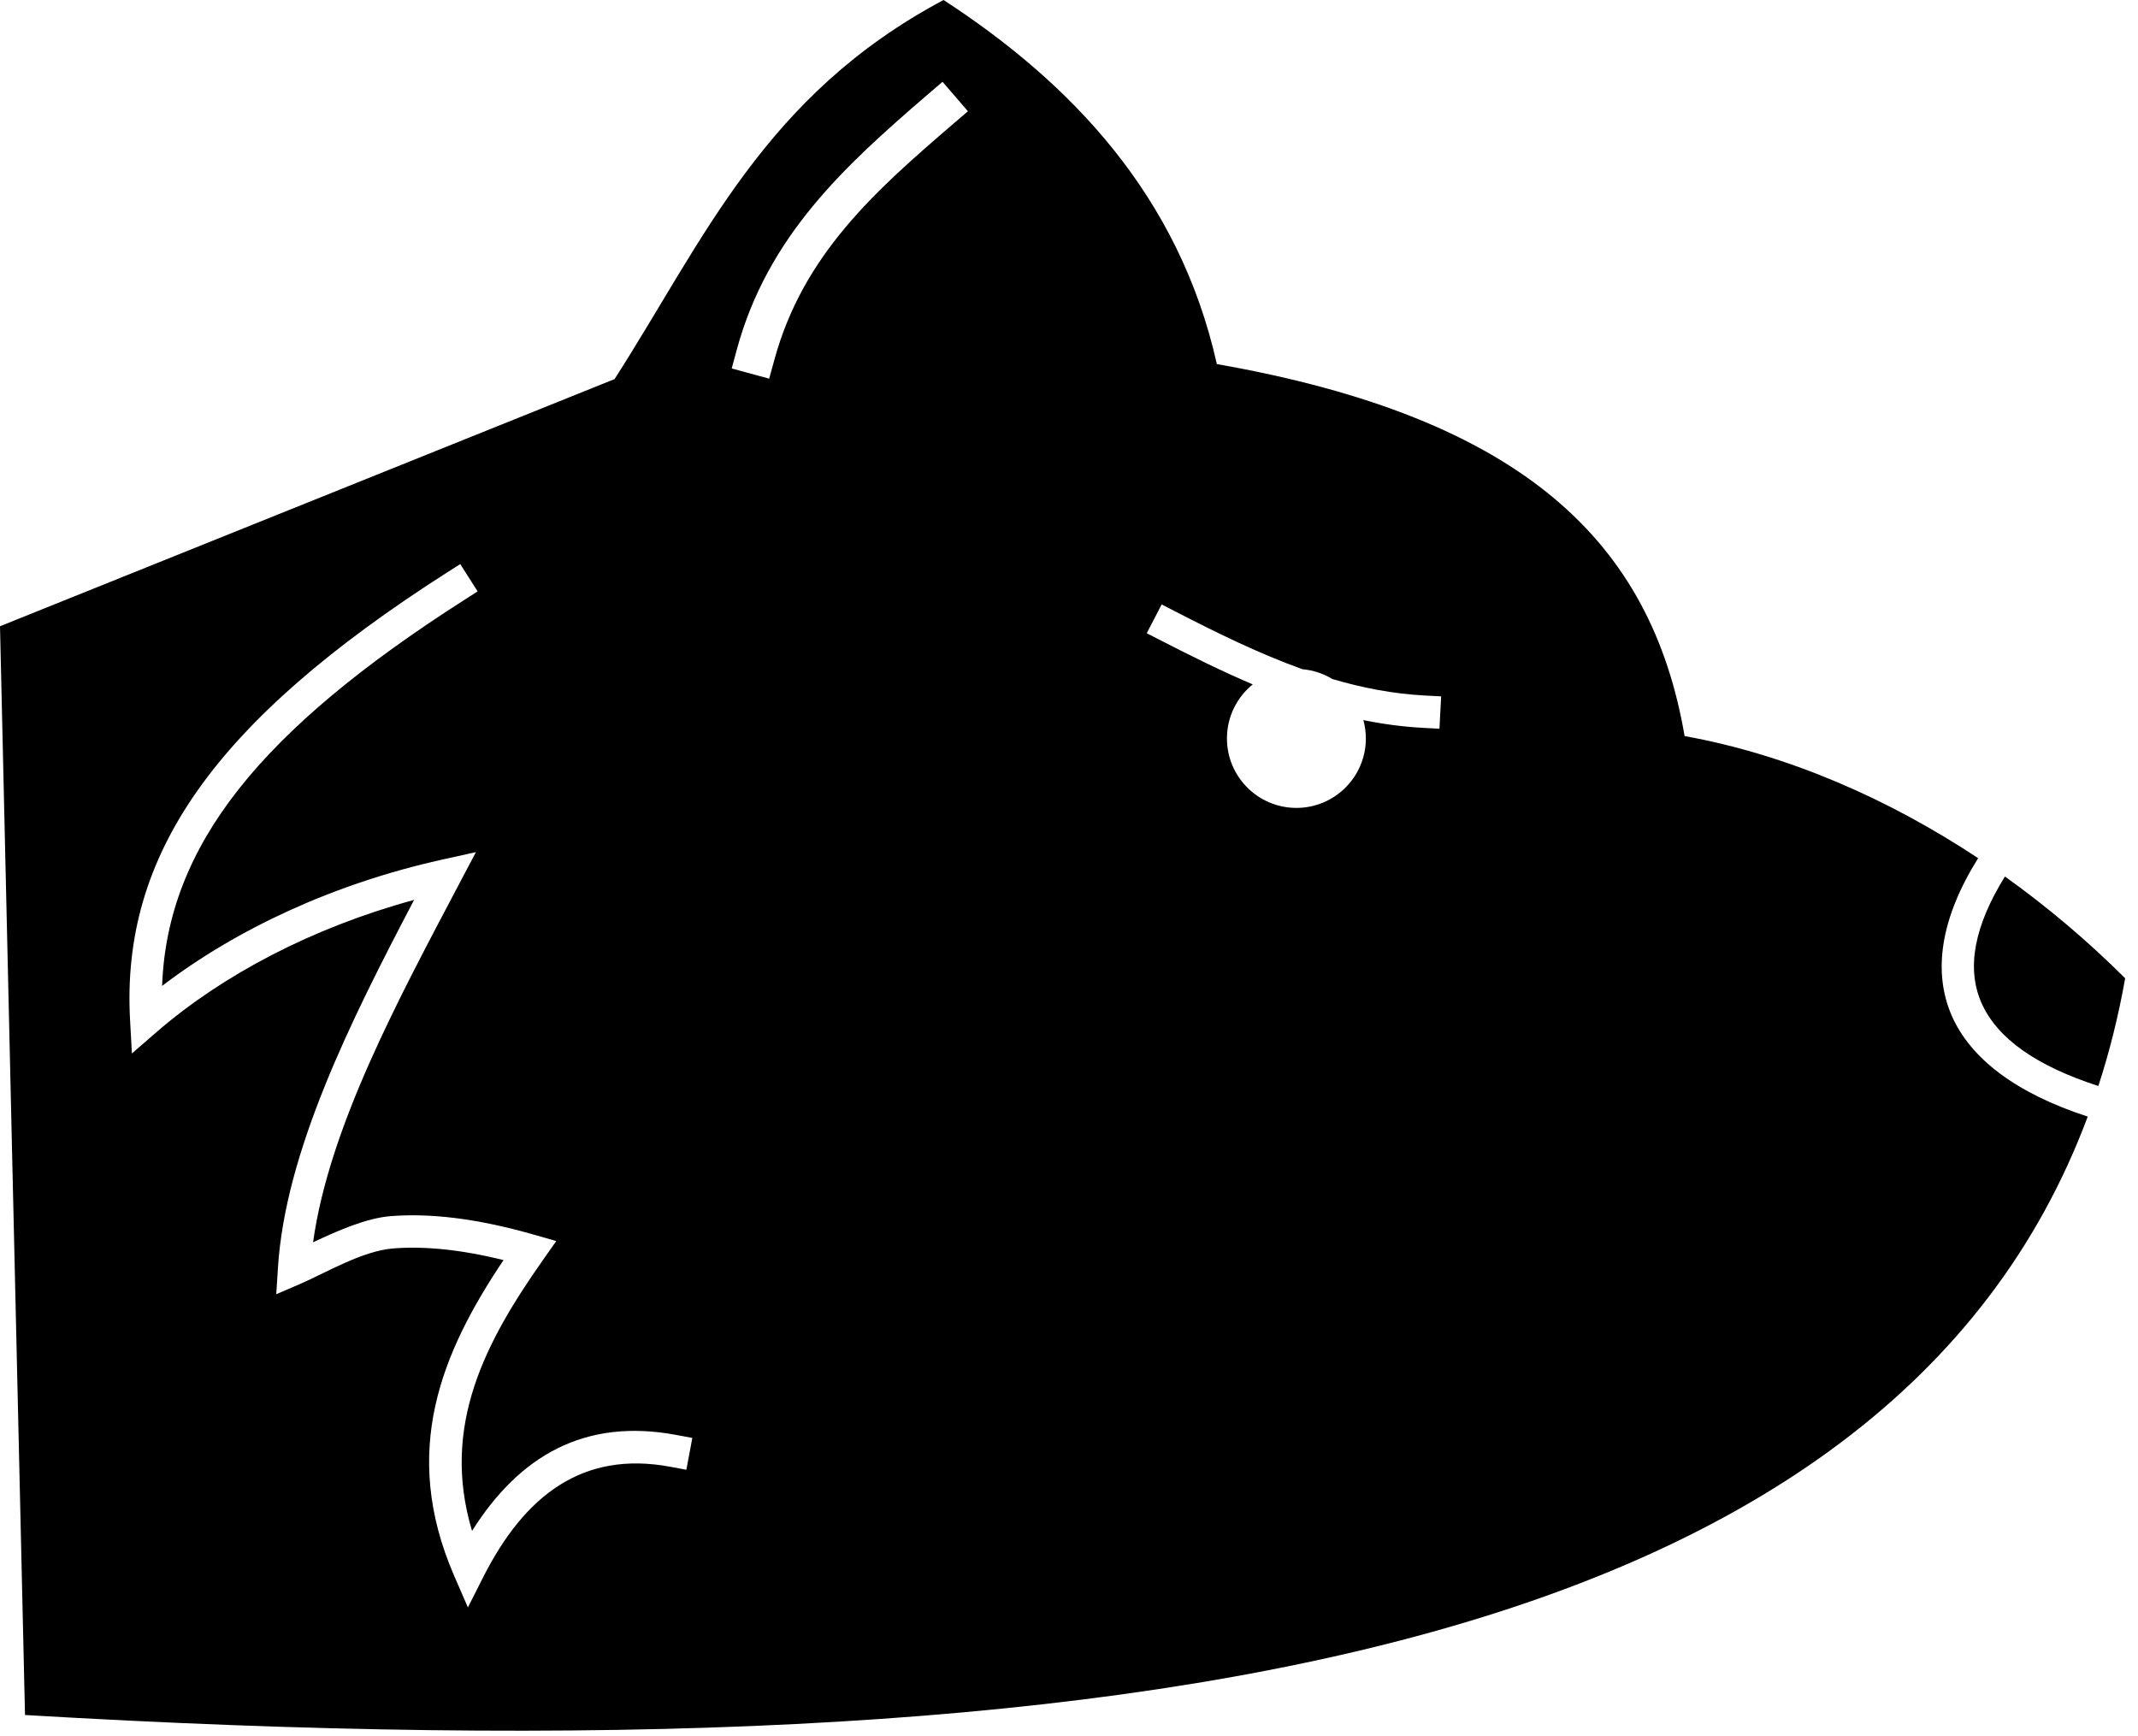 <?xml version="1.0" encoding="UTF-8" standalone="no"?>
<!DOCTYPE svg PUBLIC "-//W3C//DTD SVG 1.1//EN" "http://www.w3.org/Graphics/SVG/1.1/DTD/svg11.dtd">
<svg width="100%" height="100%" viewBox="0 0 165 134" version="1.1" xmlns="http://www.w3.org/2000/svg" xmlns:xlink="http://www.w3.org/1999/xlink" xml:space="preserve" xmlns:serif="http://www.serif.com/" style="fill-rule:evenodd;clip-rule:evenodd;stroke-linejoin:round;stroke-miterlimit:2;">
    <g transform="matrix(1,0,0,1,-1120,-377.879)">
        <g>
            <path d="M1281.12,464.055C1265.87,504.892 1208.95,515.386 1121.93,510.239L1120,426.211L1167.43,407.136C1174.34,396.354 1178.99,385.237 1192.82,377.879C1202.63,384.266 1211,392.966 1213.91,405.977C1237.59,410.144 1247.44,419.73 1250.01,434.687C1257.91,436.115 1265.7,439.487 1272.73,444.155L1272.66,444.111C1269.74,448.793 1269.16,452.888 1270.62,456.256C1272.06,459.547 1275.53,462.237 1281.12,464.055ZM1151.96,447.33C1144.09,449.473 1137.17,453.13 1132.1,457.516L1130.18,459.182L1130.04,456.642C1129.32,443.854 1136.54,433.549 1154.46,422.088L1155.52,421.414L1156.86,423.52L1155.81,424.194C1140.15,434.211 1132.91,443.11 1132.51,453.969C1138.22,449.612 1145.71,446.092 1154.09,444.229L1156.73,443.643L1155.47,446.032C1150.7,455.084 1145.4,464.878 1144.16,473.757C1146.03,472.878 1148.27,471.875 1150.2,471.733C1153.14,471.515 1156.66,471.866 1161.24,473.176L1162.93,473.66L1161.92,475.097C1157.51,481.367 1153.99,487.89 1156.43,496.032C1160.08,490.238 1165.12,487.299 1172.2,488.625L1173.43,488.855L1172.97,491.312L1171.74,491.082C1164.95,489.812 1160.48,493.32 1157.31,499.562L1156.11,501.935L1155.05,499.494C1150.88,489.887 1154.06,482.288 1158.86,475.129C1155.45,474.287 1152.72,474.053 1150.38,474.226C1147.97,474.404 1145.04,476.164 1143.19,476.959L1141.32,477.764L1141.45,475.732C1142.01,466.787 1147.02,456.741 1151.96,447.33ZM1274.73,445.526C1278.03,447.885 1281.15,450.527 1284.01,453.381C1283.49,456.292 1282.8,459.061 1281.94,461.694C1277.2,460.159 1274.13,458.046 1272.91,455.258C1271.73,452.546 1272.4,449.289 1274.73,445.526ZM1220.52,429.529C1217.2,428.337 1213.97,426.75 1210.76,425.099L1209.65,424.528L1208.5,426.751L1209.62,427.323C1211.95,428.524 1214.3,429.686 1216.68,430.697C1215.47,431.68 1214.69,433.185 1214.69,434.87C1214.69,437.829 1217.09,440.231 1220.05,440.231C1223.01,440.231 1225.41,437.829 1225.41,434.87C1225.41,434.38 1225.34,433.905 1225.22,433.454C1226.74,433.764 1228.28,433.972 1229.85,434.054L1231.09,434.12L1231.22,431.623L1229.98,431.558C1227.52,431.429 1225.15,430.969 1222.83,430.286C1222.14,429.869 1221.36,429.602 1220.52,429.529ZM1191.6,385.169C1185.18,390.694 1179.25,396.092 1176.86,404.868L1176.47,406.315L1179.36,407.103L1179.76,405.656C1181.98,397.505 1187.59,392.575 1193.56,387.443L1194.7,386.465L1192.74,384.191L1191.6,385.169Z"/>
        </g>
    </g>
</svg>
